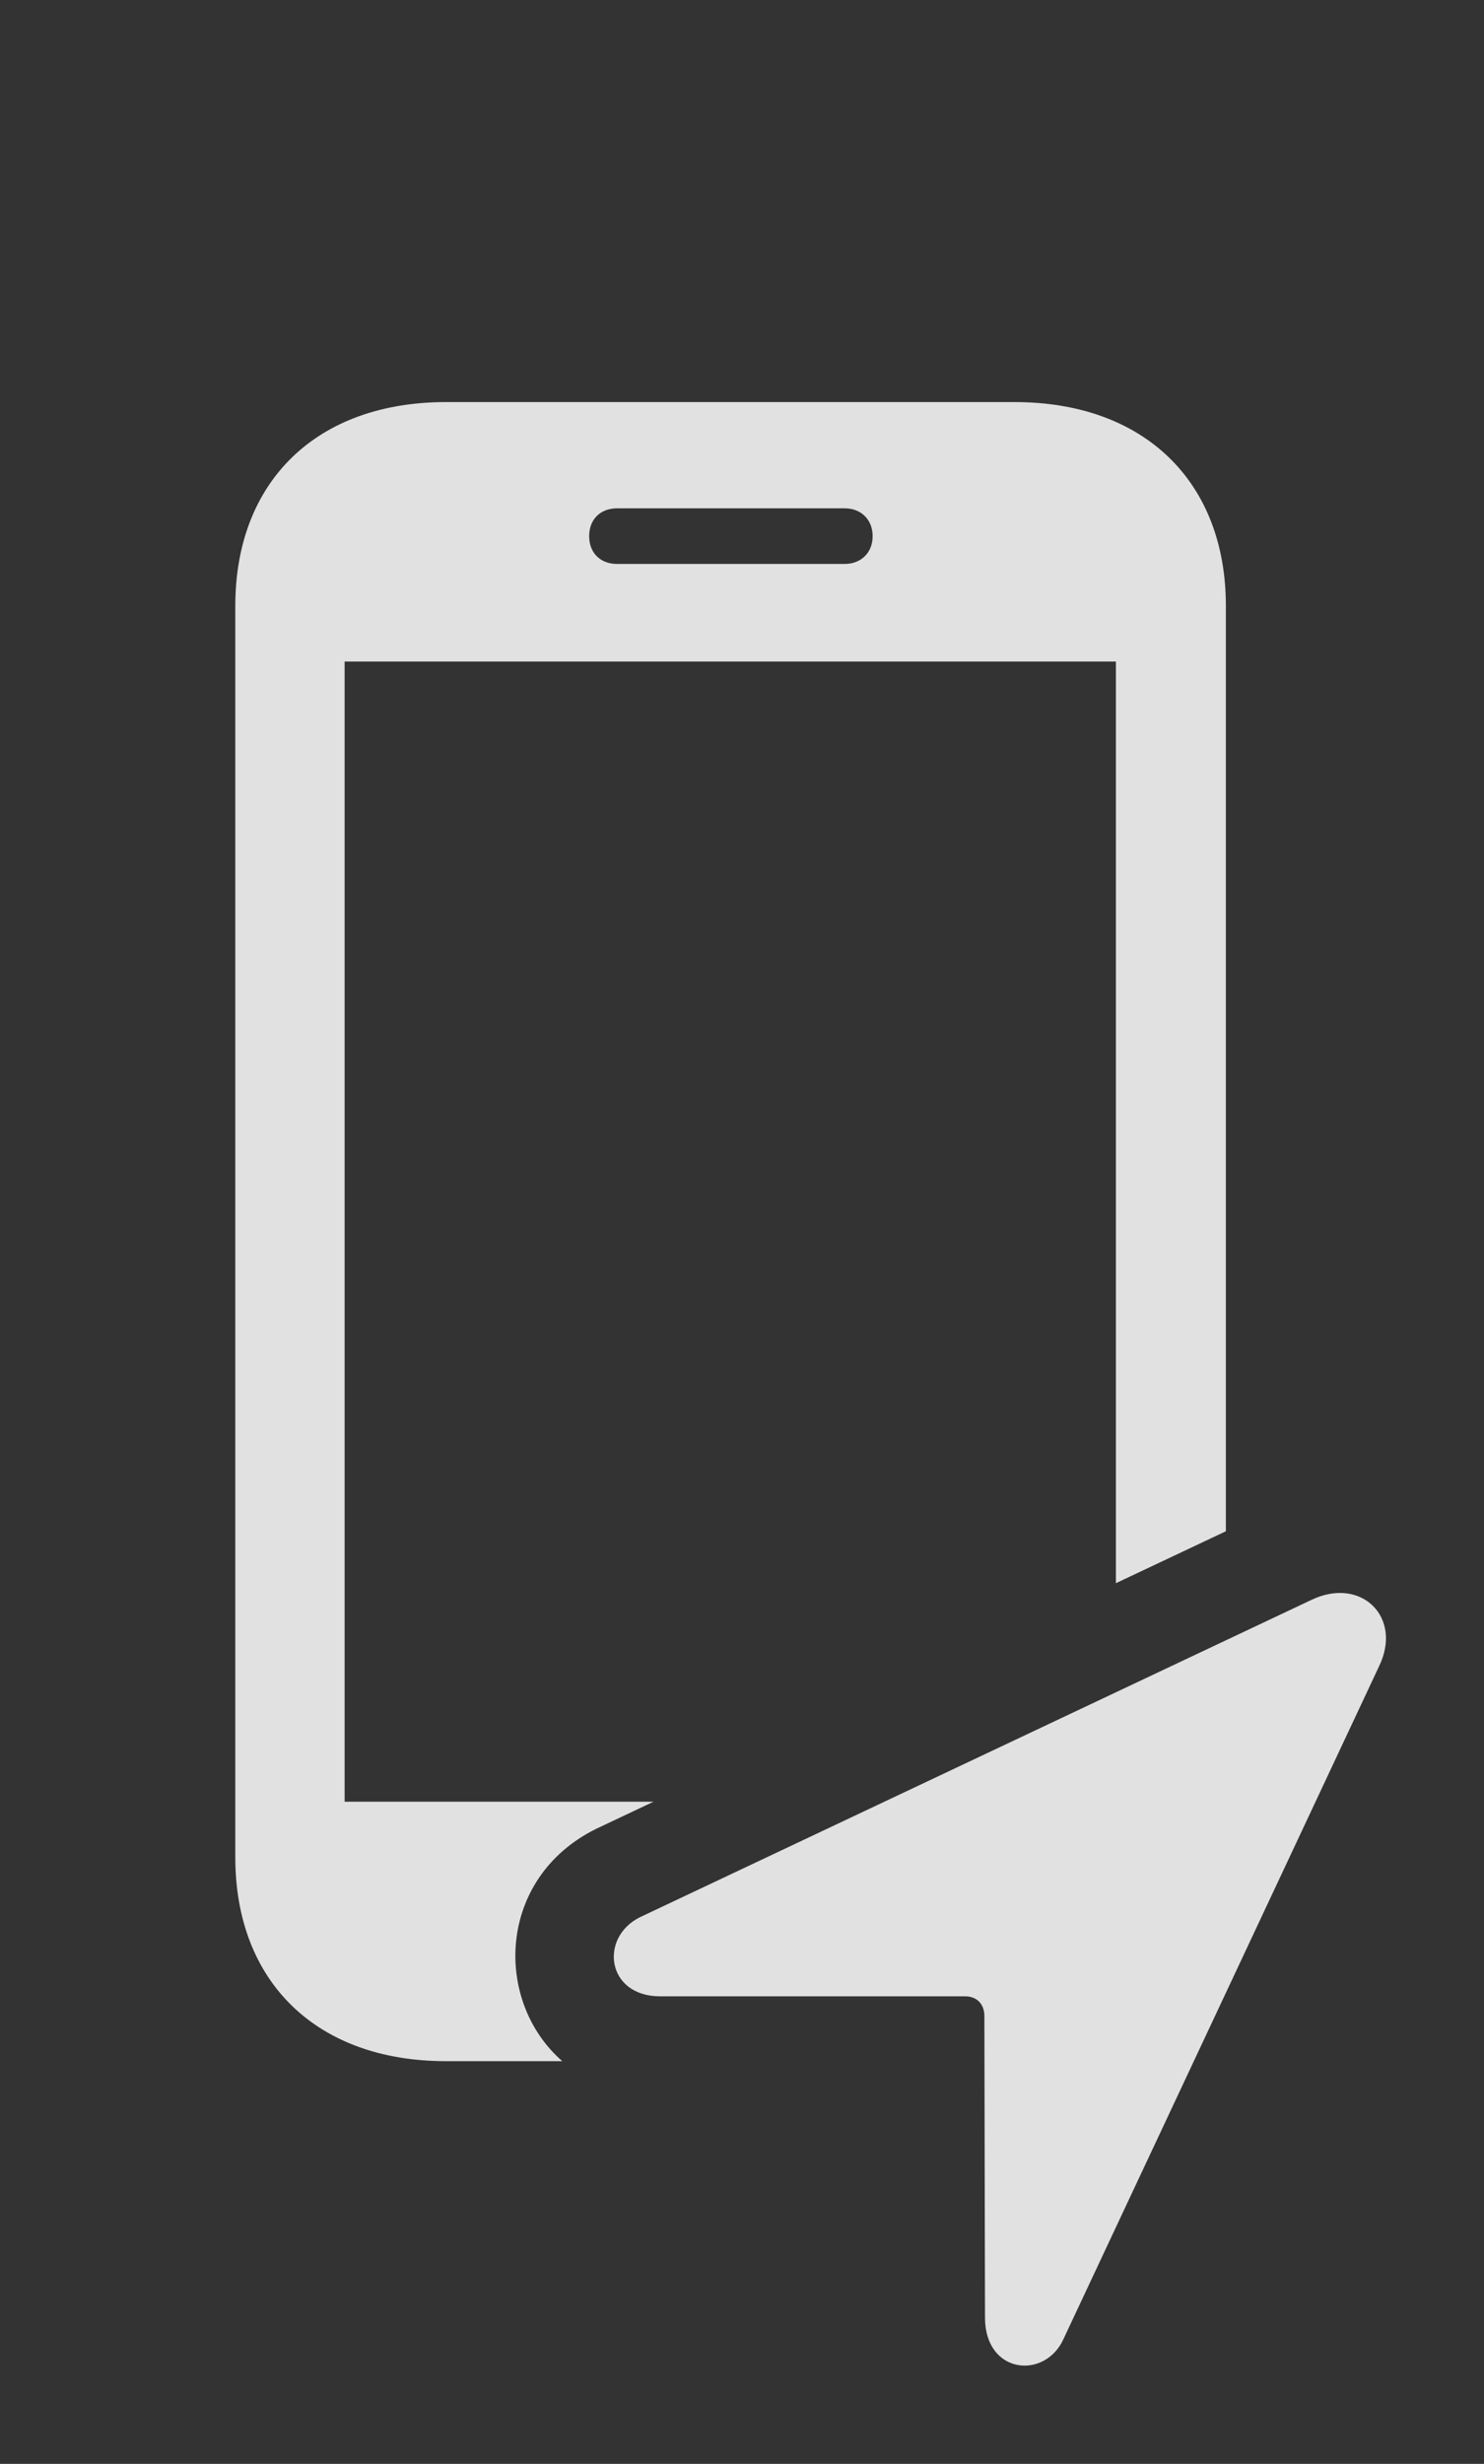 <?xml version="1.0" encoding="UTF-8"?>
<!--Generator: Apple Native CoreSVG 326-->
<!DOCTYPE svg
PUBLIC "-//W3C//DTD SVG 1.1//EN"
       "http://www.w3.org/Graphics/SVG/1.1/DTD/svg11.dtd">
<svg version="1.1" xmlns="http://www.w3.org/2000/svg" xmlns:xlink="http://www.w3.org/1999/xlink" viewBox="0 0 23.468 38.955">
 <rect x="0" y="0" width="23.468" height="38.955" fill="#333333" stroke="none"/>
 <g>
  <rect height="38.955" opacity="0" width="23.468" x="0" y="0"/>
  <path d="M19.386 9.58L19.386 24.21L17.647 25.031L17.647 10.459L5.45 10.459L5.45 28.486L10.334 28.486L9.425 28.916C7.861 29.691 7.8 31.635 8.892 32.588L7.052 32.588C5.011 32.588 3.721 31.338 3.721 29.365L3.721 9.58C3.721 7.607 5.011 6.357 7.052 6.357L16.046 6.357C18.087 6.357 19.386 7.607 19.386 9.58ZM9.757 8.037C9.493 8.037 9.317 8.213 9.317 8.477C9.317 8.74 9.493 8.916 9.757 8.916L13.36 8.916C13.614 8.916 13.8 8.74 13.8 8.477C13.8 8.213 13.614 8.037 13.36 8.037Z" fill="white" fill-opacity="0.85"/>
  <path d="M10.44 31.563L15.264 31.563C15.45 31.563 15.567 31.689 15.567 31.875L15.577 36.641C15.577 37.539 16.524 37.627 16.817 36.983L21.807 26.348C22.188 25.567 21.524 24.922 20.743 25.293L10.118 30.313C9.473 30.635 9.591 31.563 10.44 31.563Z" fill="white" fill-opacity="0.85"/>
 </g>
</svg>
